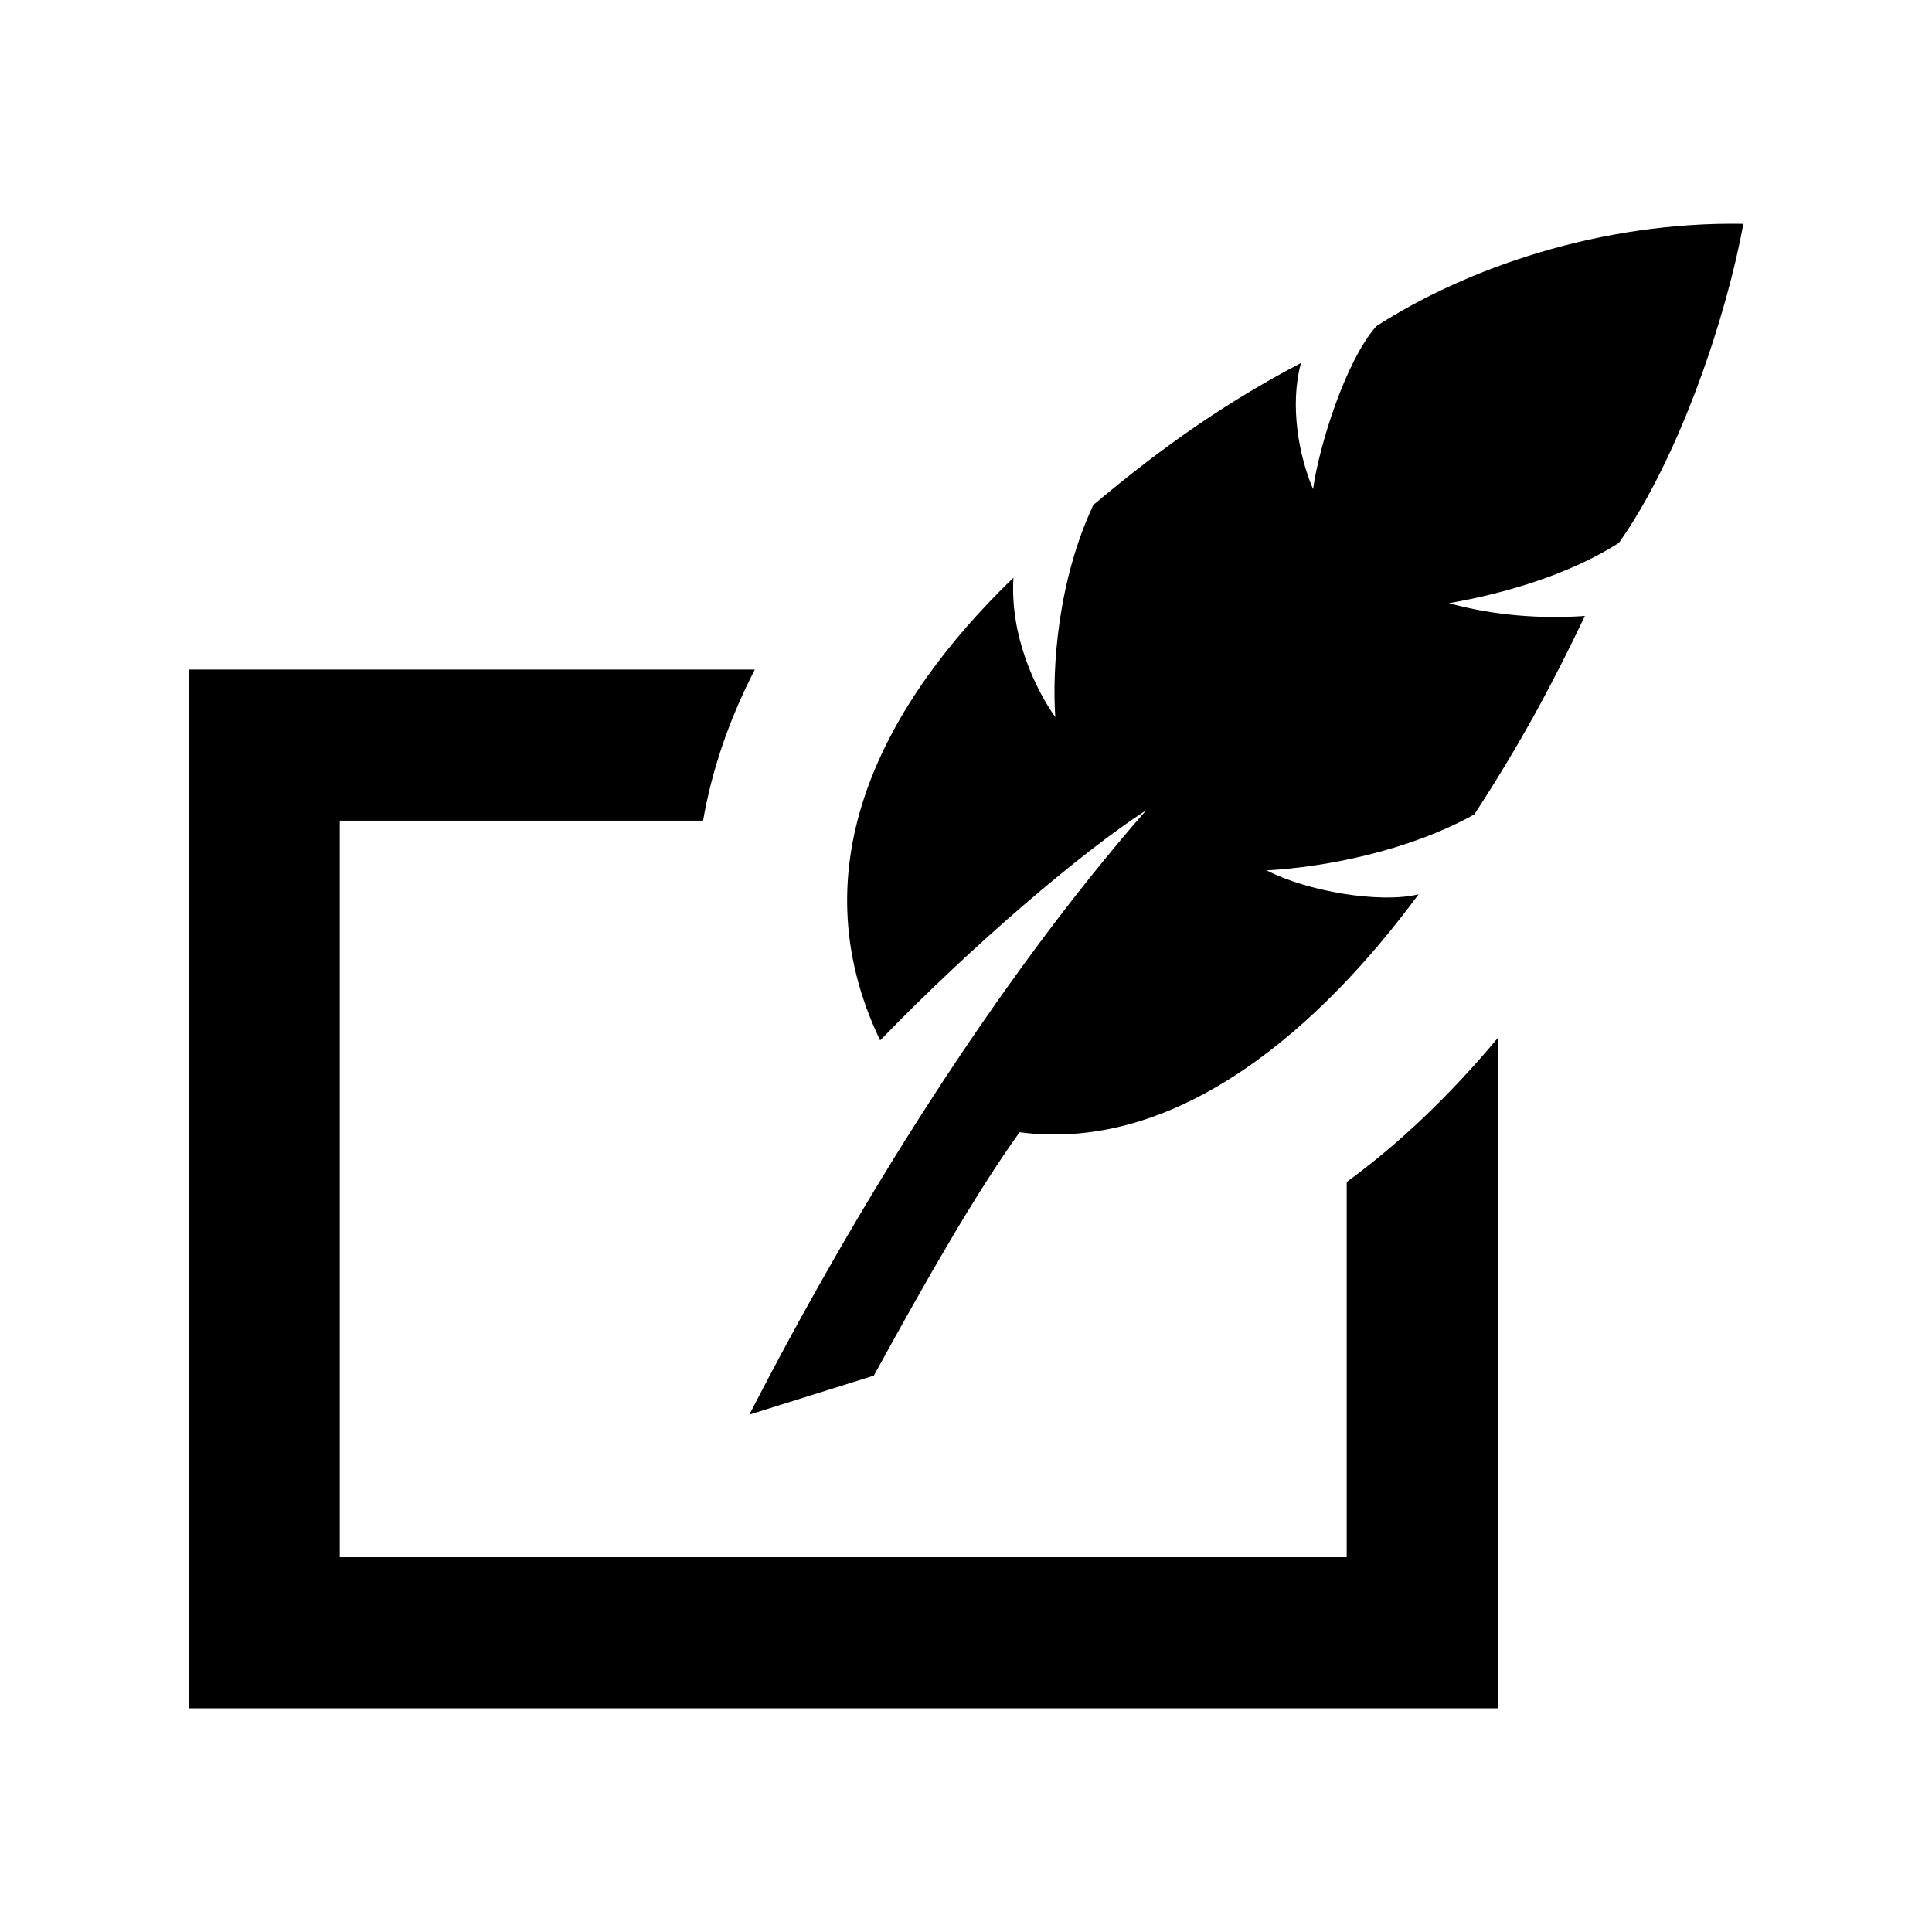 <?xml version="1.0" encoding="utf-8"?>

<!-- License Agreement at http://iconmonstr.com/license/ -->

<!DOCTYPE svg PUBLIC "-//W3C//DTD SVG 1.1//EN" "http://www.w3.org/Graphics/SVG/1.1/DTD/svg11.dtd">
<svg version="1.1" xmlns="http://www.w3.org/2000/svg" xmlns:xlink="http://www.w3.org/1999/xlink" x="0px" y="0px"
	 width="512px" height="512px" viewBox="0 0 512 512" enable-background="new 0 0 512 512" xml:space="preserve">
<path id="pen-14-icon" d="M375.94,237c-25.462,34.539-63.206,68.62-105.74,63.056c-11.524,16.062-24.355,38.467-38.629,64.5
	l-32.976,10.332c27.906-54.365,65.187-114.499,105.173-160.184c-17.315,11.257-45.771,35.475-70.521,61.005
	c-22.329-46.559,1.206-89.682,35.33-122.614c-0.977,15.509,5.924,29.664,11.084,36.942c-0.873-12.978,0.634-36.146,10.103-56.239
	c19.006-16.005,35.812-27.522,55.018-37.604c-3.118,11.347-0.462,24.945,3.193,33.431c1.655-11.754,8.661-33.961,16.751-43.169
	C388.686,71.015,424.146,58.68,462,59.31c-4.186,23.278-16.416,61.086-32.961,84.543c-13.35,8.563-31.003,13.584-45.064,15.989
	c11.65,3.265,24.706,4.222,36.039,3.38c-8.243,17.295-16.625,33.156-29.294,52.594c-17.463,9.738-39.778,14.028-55.047,14.839
	C346.345,236.233,365.796,239.496,375.94,237z M356.944,313.191c-0.019,0.013-0.036,0.025-0.055,0.039v99.442H90.04V217.479h96.285
	c2.267-13.087,6.698-26.438,13.709-40.04H50v275.275h346.929V275.078C384.219,290.289,370.821,303.075,356.944,313.191z"/>
</svg>
